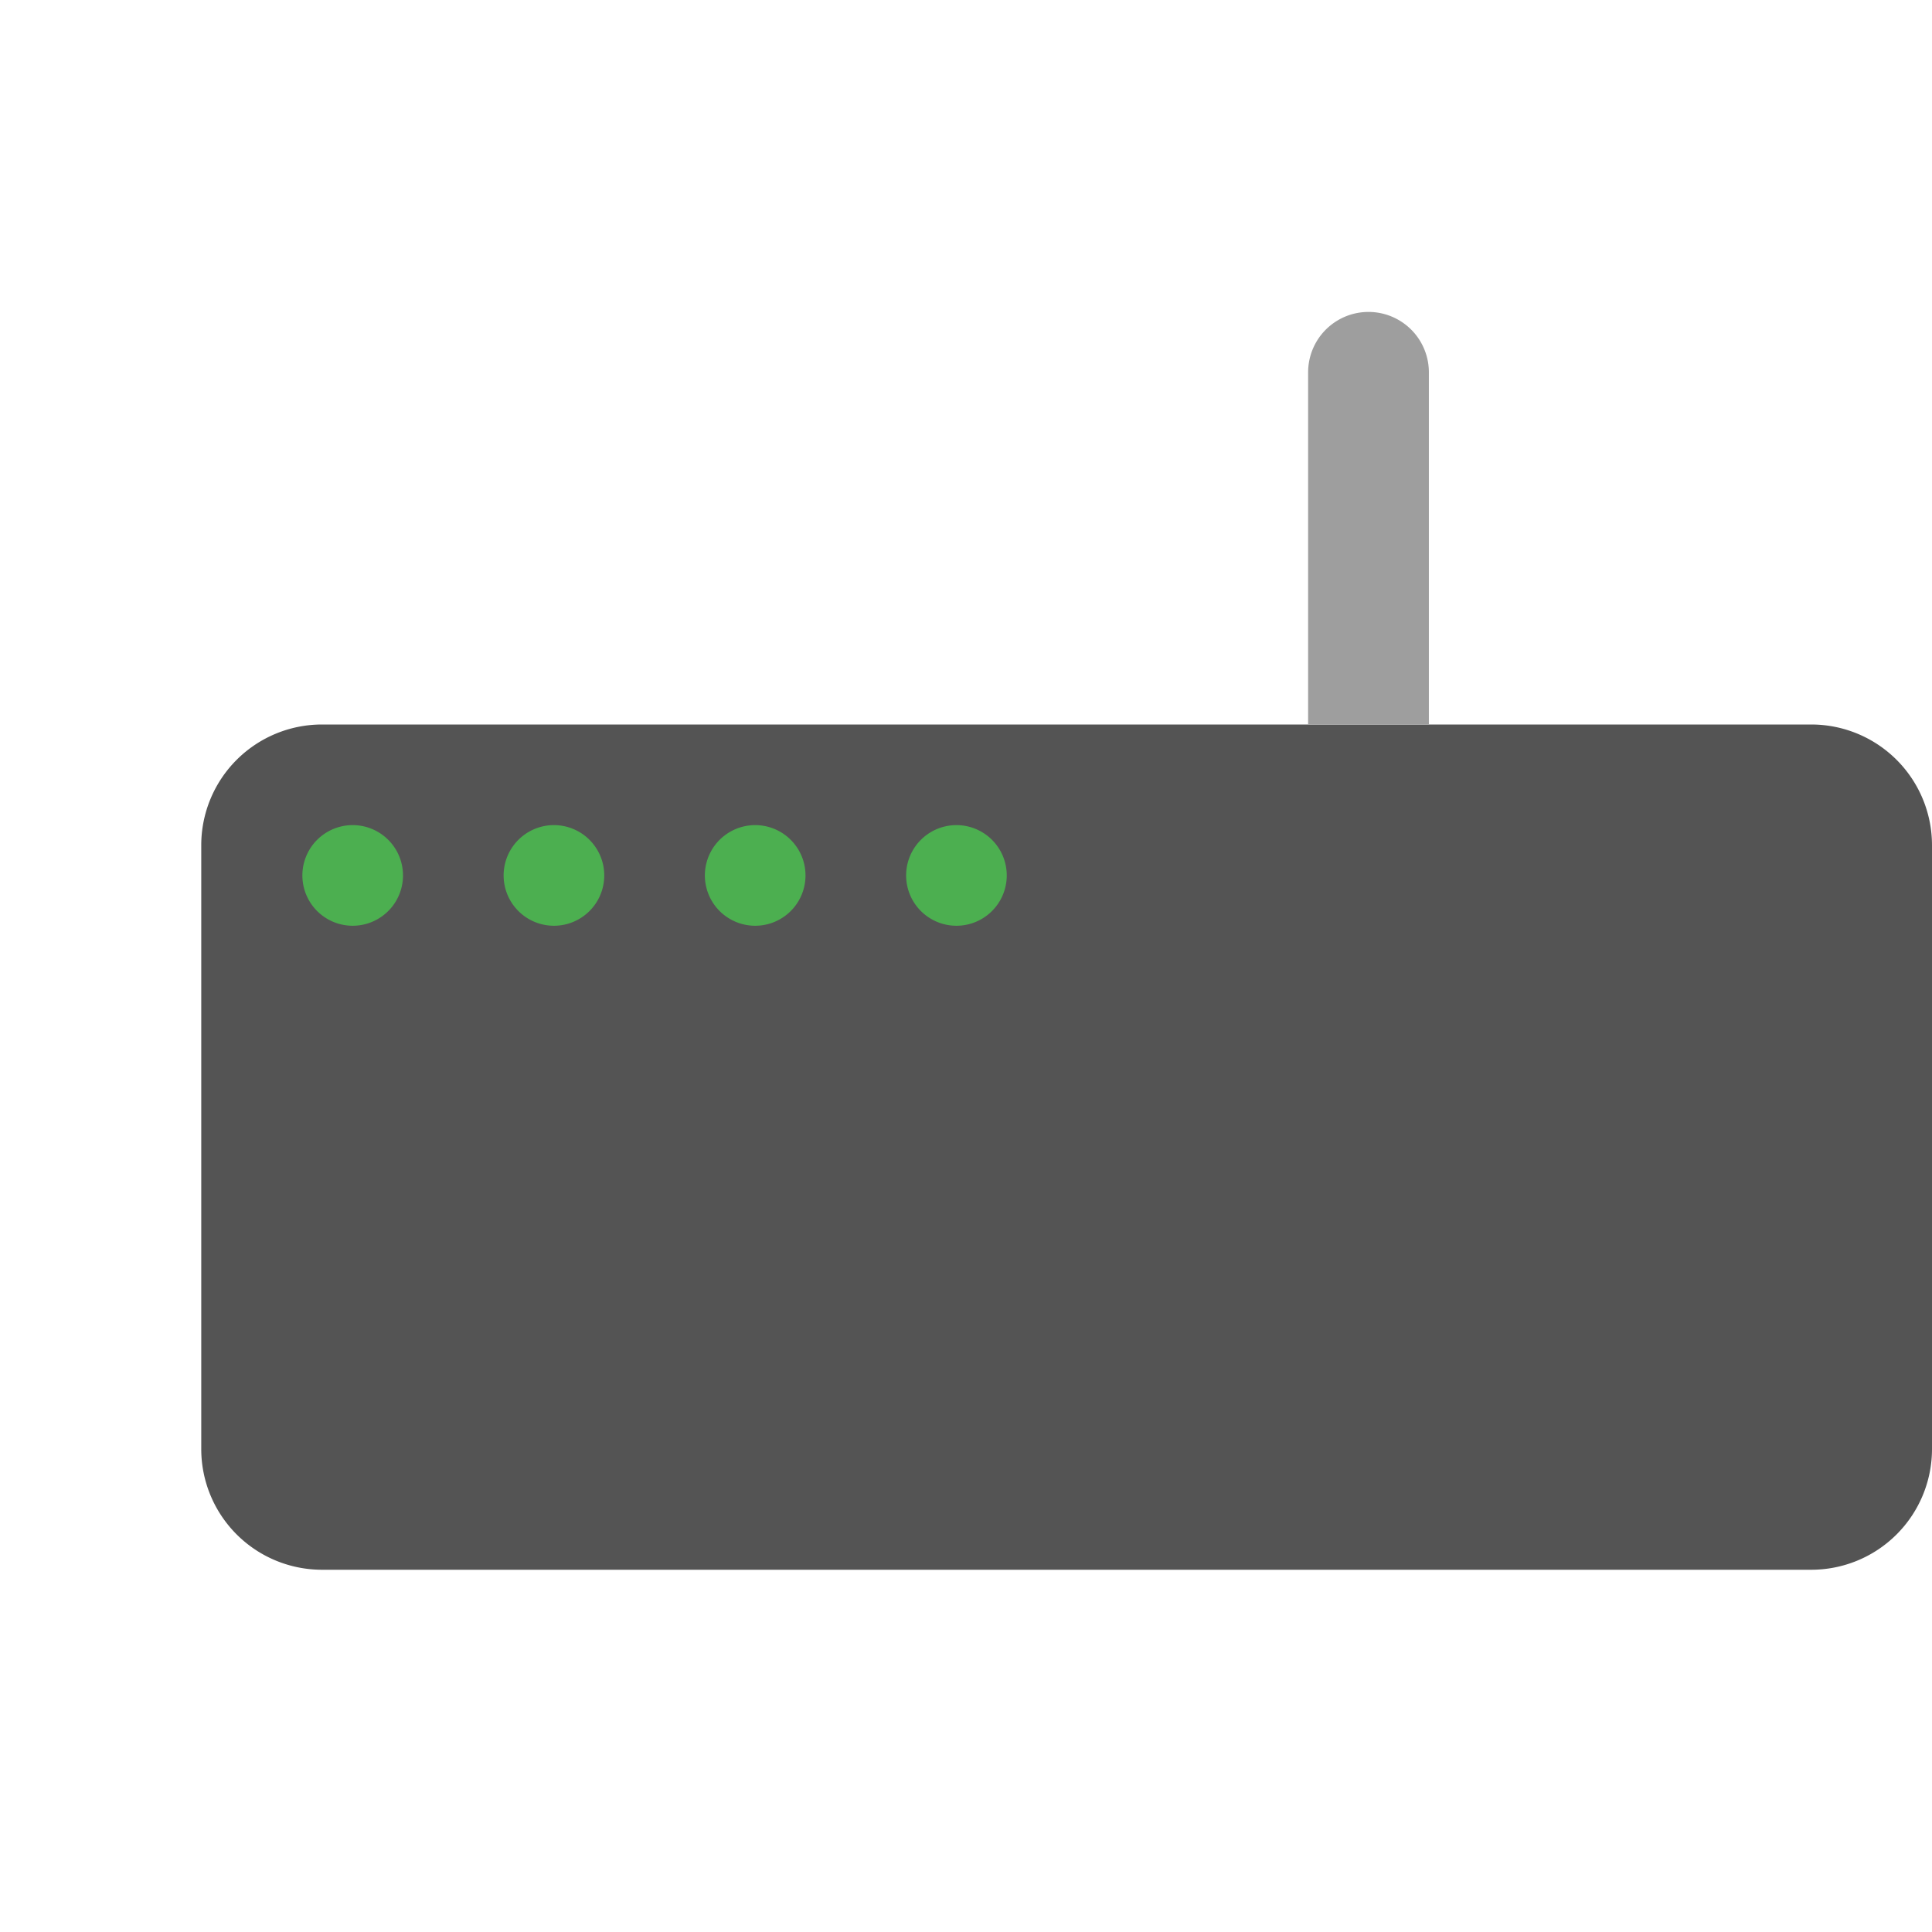 <?xml version="1.0" encoding="UTF-8"?>
<svg xmlns="http://www.w3.org/2000/svg" version="1.1" height="22px" width="22px" viewBox="0 0 192 192">
  <path style="fill:#545454" d="m 32,72 148,0 a 12,12 0 0 1 12,12 l 0,60 a 12,12 0 0 1 -12,12 l -148,0 a 12,12 0 0 1 -12,-12 l 0,-60 a 12,12 0 0 1 12,-12 z"/>
  <path style="fill:#4CAF50" d="m 35,82 a 5,5 0 1 0 0.1,0 z m 20,0 a 5,5 0 1 0 0.1,0 z m 20,0 a 5,5 0 1 0 0.1,0 z m 20,0 a 5,5 0 1 0 0.1,0 z"/>
  <path style="fill:#9E9E9E;" d="m 130,72 0,-35 a 6,6 0 0 1 12,0 l 0,35 z"/>
</svg>
